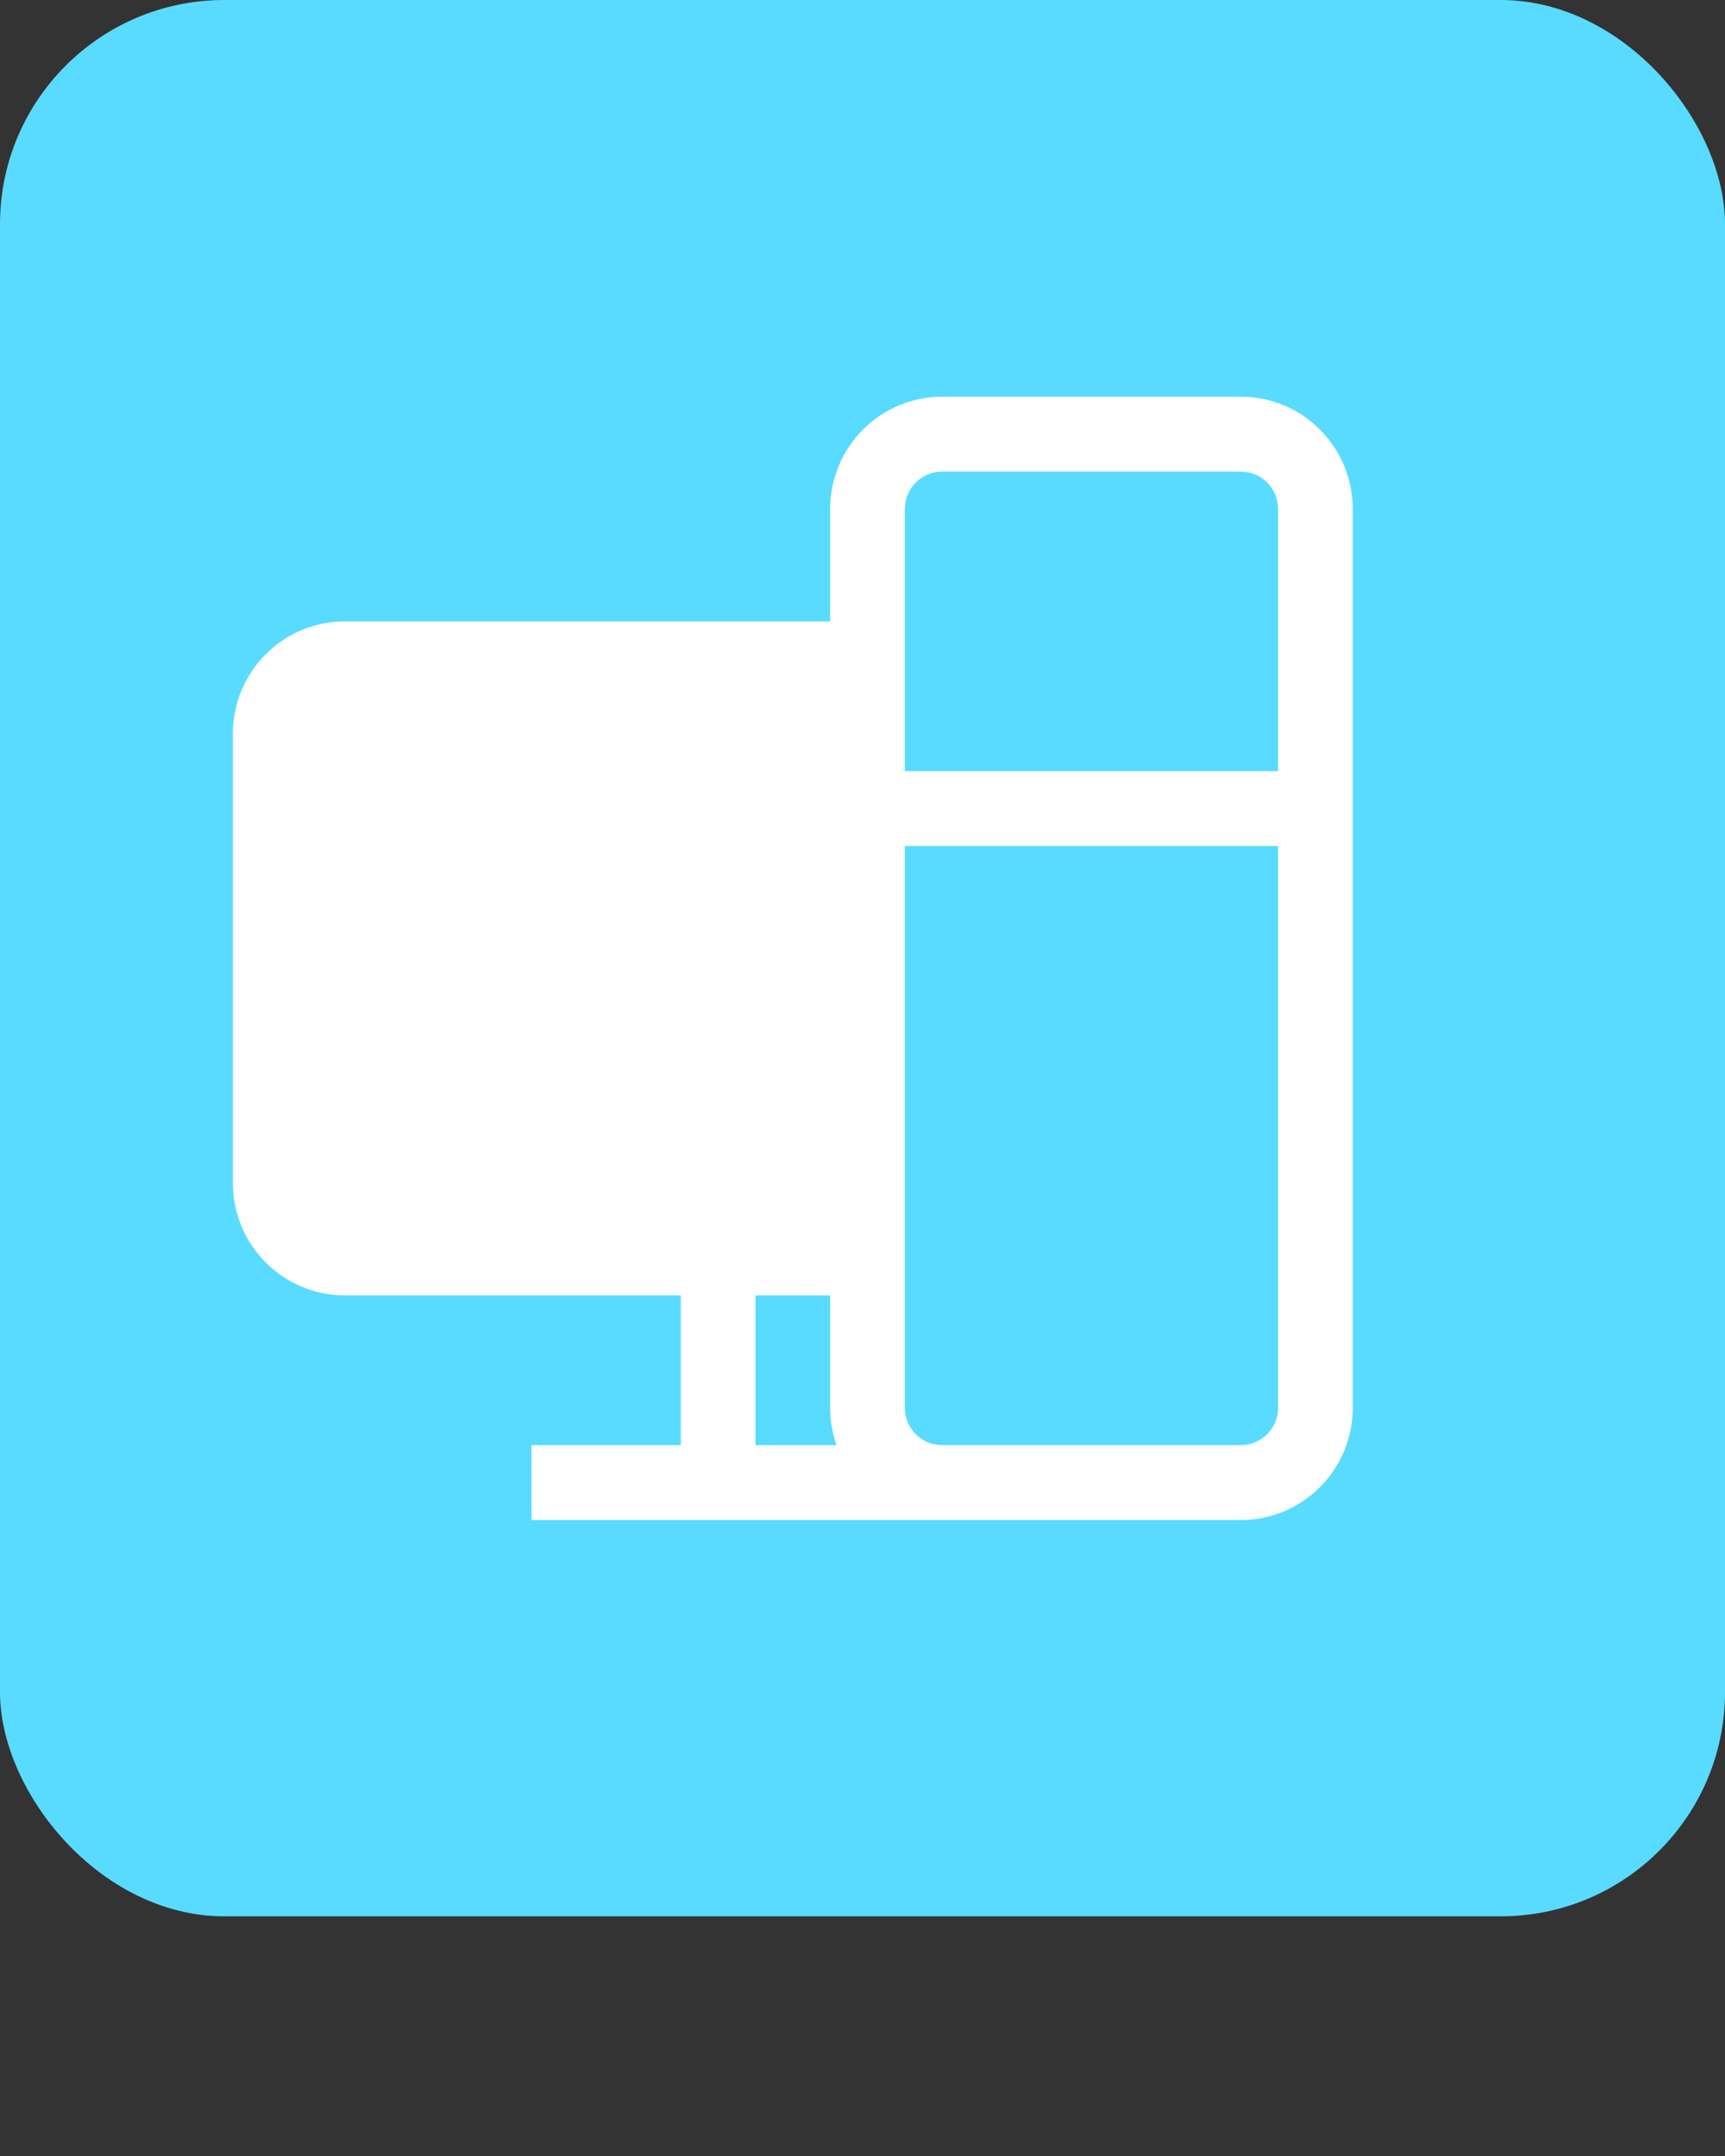 <svg width="200" height="250" viewBox="0 0 200 250" fill="none" xmlns="http://www.w3.org/2000/svg">
    <rect x="0" y="0" width="200" height="250" fill="#333333" stroke="none"/>
    <rect width="200" height="222.208" rx="26" fill="#59dbff" />
    <path fill-rule="evenodd" clip-rule="evenodd"
        d="M109.234 46C105.79 46 102.488 47.372 100.053 49.815C97.618 52.258 96.25 55.571 96.25 59.026V72.052H39.984C36.541 72.052 33.238 73.424 30.803 75.867C28.368 78.31 27 81.623 27 85.078V137.181C27 140.635 28.368 143.949 30.803 146.391C33.238 148.834 36.541 150.207 39.984 150.207H78.937V167.574H61.625V176.258H143.859C147.303 176.258 150.605 174.886 153.04 172.443C155.475 170 156.843 166.687 156.843 163.232V59.026C156.843 55.571 155.475 52.258 153.04 49.815C150.605 47.372 147.303 46 143.859 46H109.234ZM96.986 167.574H87.594V150.207H96.25V163.232C96.25 164.752 96.509 166.22 96.986 167.574ZM109.234 167.574H143.859C145.007 167.574 146.108 167.117 146.919 166.303C147.731 165.488 148.187 164.384 148.187 163.232V98.103H104.906V163.232C104.906 164.384 105.362 165.488 106.174 166.303C106.985 167.117 108.086 167.574 109.234 167.574ZM104.906 89.419H148.187V59.026C148.187 57.874 147.731 56.77 146.919 55.956C146.108 55.141 145.007 54.684 143.859 54.684H109.234C108.086 54.684 106.985 55.141 106.174 55.956C105.362 56.77 104.906 57.874 104.906 59.026V89.419Z"
        fill="white" />
</svg>